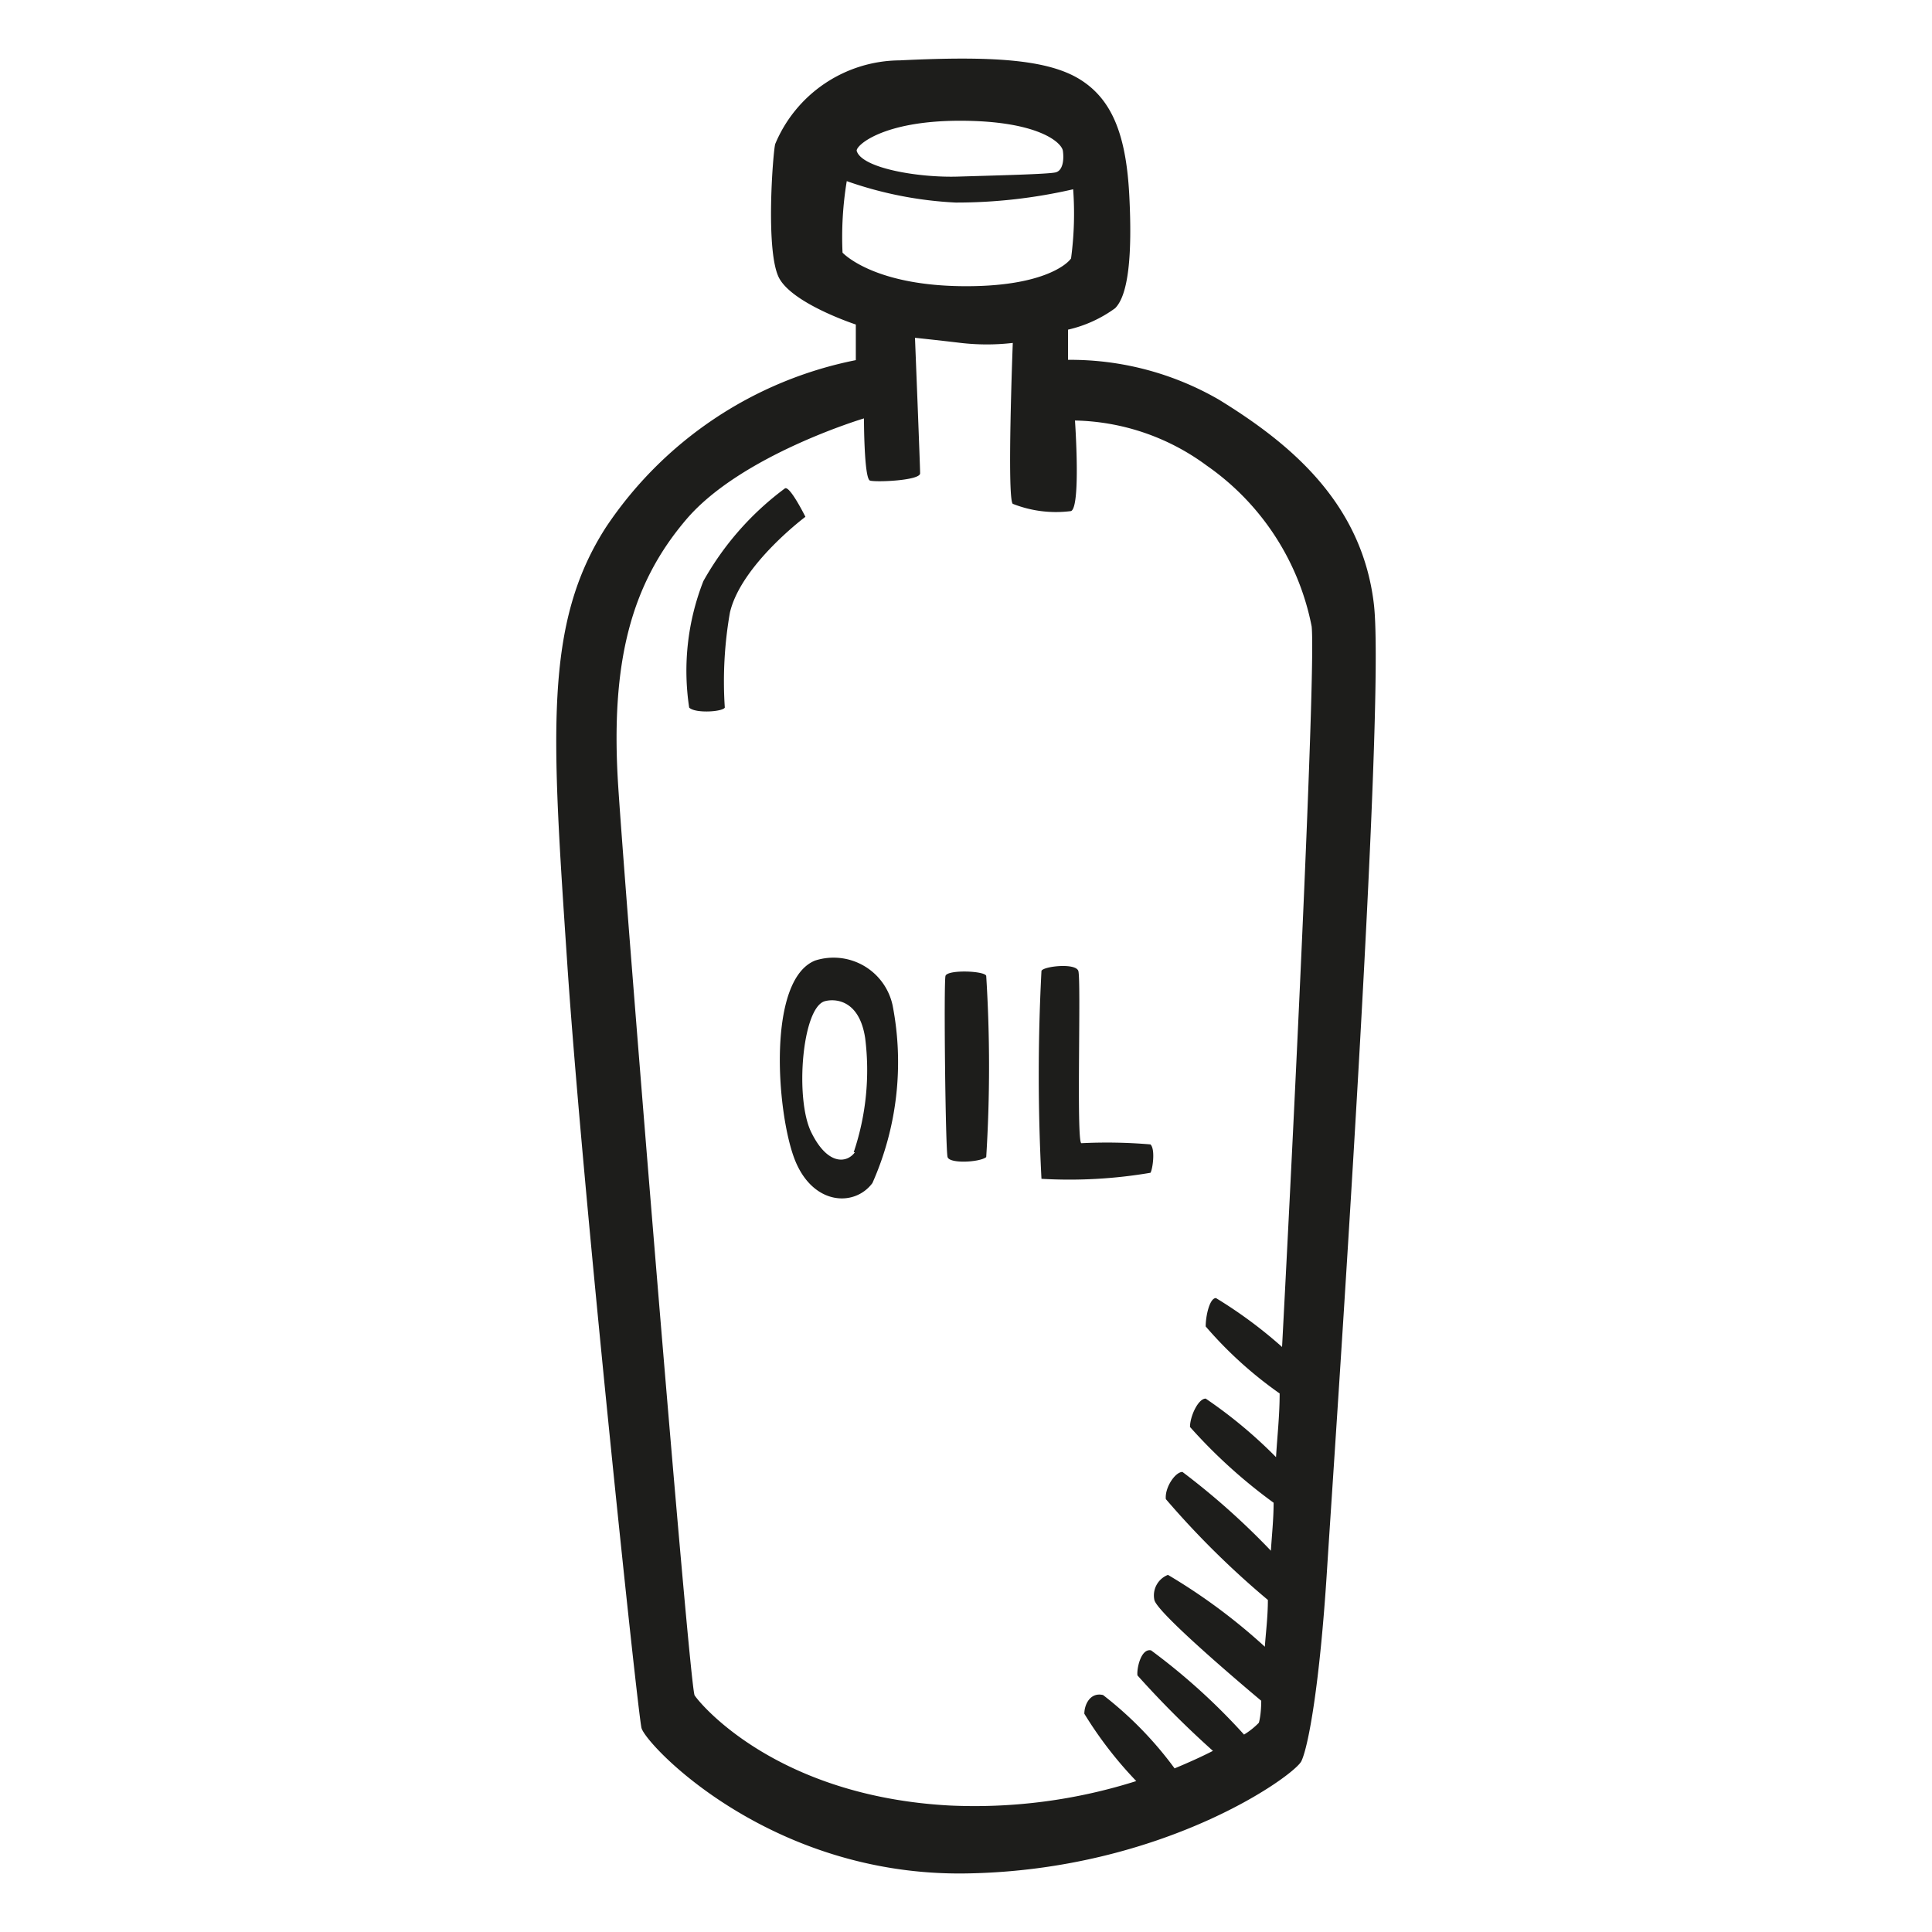 <svg height="64" viewBox="0 0 64 64" width="64" xmlns="http://www.w3.org/2000/svg"><path d="m45.51 20c-.4-3.35-2.77-5.31-5.13-6.76a9.83 9.83 0 0 0 -5-1.32v-1a4.24 4.24 0 0 0 1.56-.71c.44-.44.57-1.76.47-3.72s-.54-3.17-1.62-3.85-2.95-.79-5.99-.64a4.5 4.5 0 0 0 -4.12 2.77c-.07.23-.34 3.61.14 4.46s2.53 1.52 2.53 1.52v1.18a13 13 0 0 0 -8.28 5.54c-2.06 3.21-1.79 6.83-1.28 14.43s2.33 24.8 2.46 25.34 4.23 4.92 10.75 4.82 10.88-3.24 11.11-3.72.61-2.53.85-6.35 1.96-28.62 1.55-31.99zm-13.71-16c2.56 0 3.37.71 3.41 1s0 .65-.24.71-1.92.1-3.24.14-3.18-.28-3.35-.85c-.04-.17.85-1 3.42-1zm-3.89 4.37a11.39 11.39 0 0 1 .14-2.37 12.7 12.7 0 0 0 3.61.71 17.26 17.26 0 0 0 3.89-.44 11.17 11.17 0 0 1 -.07 2.29c-.14.21-1 .95-3.62.92s-3.71-.87-3.95-1.11zm14.56 36.25a15 15 0 0 0 -2.19-1.62c-.21 0-.34.59-.34.94a13.31 13.31 0 0 0 2.45 2.22c0 .73-.08 1.43-.12 2.11a15.47 15.47 0 0 0 -2.33-1.94c-.25 0-.52.59-.52.94a17.43 17.43 0 0 0 2.77 2.51c0 .55-.06 1.09-.09 1.59a24.15 24.15 0 0 0 -2.93-2.61c-.24 0-.59.52-.55.9a28.89 28.89 0 0 0 3.38 3.34c0 .57-.07 1.09-.1 1.55a19.34 19.34 0 0 0 -3.21-2.38.73.73 0 0 0 -.45.83c.09.41 2.68 2.62 3.54 3.34 0 .44-.07.71-.08.73a2.47 2.47 0 0 1 -.49.39 20.82 20.82 0 0 0 -3.08-2.79c-.34-.07-.48.62-.45.83a31.76 31.76 0 0 0 2.5 2.5c-.37.19-.79.38-1.27.58a12.16 12.16 0 0 0 -2.37-2.43c-.42-.1-.62.31-.62.62a13.06 13.06 0 0 0 1.72 2.23 17.72 17.72 0 0 1 -6.18.81c-5.75-.31-8.28-3.38-8.45-3.65s-2.26-25.95-2.53-30.1.44-6.73 2.26-8.86 5.88-3.34 5.88-3.34 0 2 .2 2.06 1.66 0 1.66-.24-.17-4.49-.17-4.49.68.07 1.52.17a7.48 7.48 0 0 0 1.72 0s-.2 5.16 0 5.33a3.89 3.89 0 0 0 1.93.24c.33-.14.13-3 .13-3a7.58 7.58 0 0 1 4.36 1.49 8.47 8.47 0 0 1 3.48 5.33c.13 1.19-.45 13.84-.98 23.87zm-16.47-28.44a9.74 9.74 0 0 0 -2.7 3.07 8.13 8.13 0 0 0 -.47 4.19c.2.2 1.11.14 1.18 0a13.2 13.2 0 0 1 .17-3.15c.37-1.58 2.5-3.17 2.5-3.17s-.52-1.05-.68-.94zm1 15.64c-1.58.64-1.28 4.93-.7 6.52s2 1.66 2.6.85a9.86 9.86 0 0 0 .67-5.88 2 2 0 0 0 -2.57-1.49zm1.32 6.35c-.27.37-.91.44-1.45-.67s-.3-4.09.44-4.33c.3-.09 1.15-.1 1.35 1.22a8.51 8.51 0 0 1 -.38 3.78zm3-5.84c-.06.27 0 5.77.07 6s1.08.17 1.28 0a48.2 48.2 0 0 0 0-6c-.03-.17-1.29-.22-1.35 0zm4.5 5.54c-.17-.07 0-5.44-.1-5.71s-1.15-.15-1.22 0a66.1 66.1 0 0 0 0 6.89 16 16 0 0 0 3.61-.2c.07-.1.17-.78 0-.94a17.07 17.07 0 0 0 -2.29-.04z" fill="#1d1d1b"/></svg>